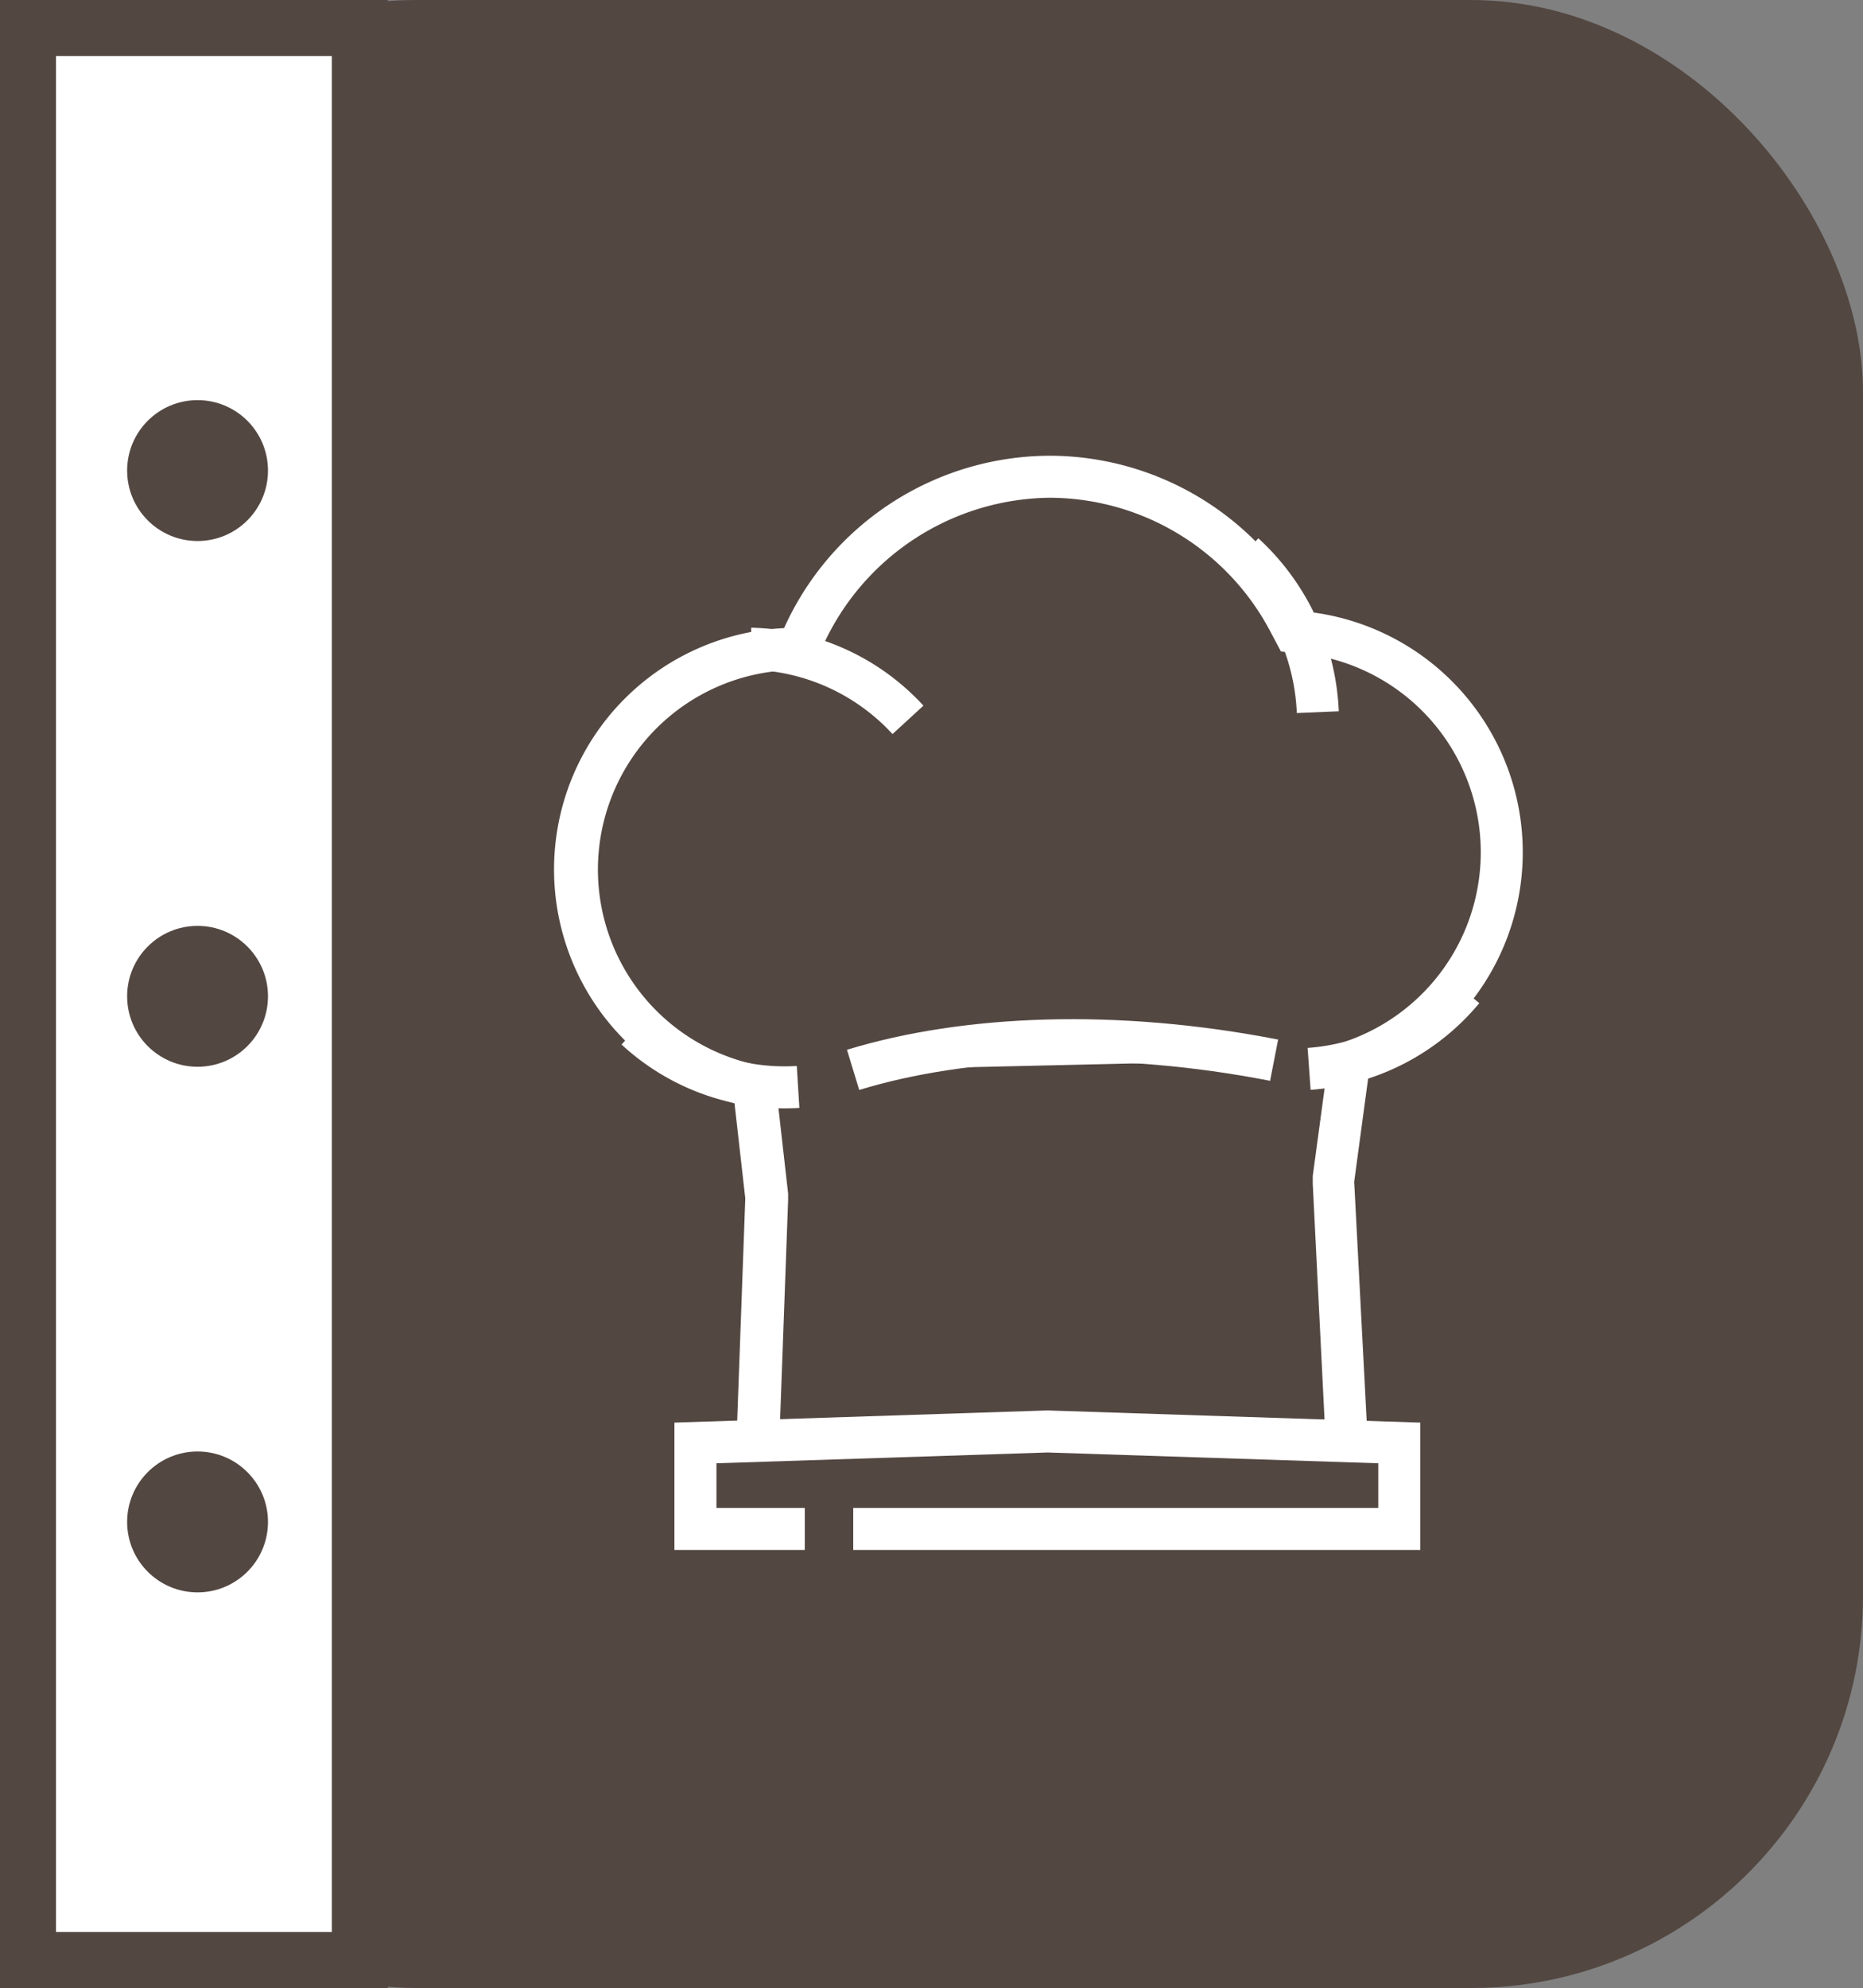 <svg xmlns="http://www.w3.org/2000/svg" viewBox="0 0 133.06 141.95"><rect x="0" y="0" width="133.06" height="141.95" fill="#808080" stroke="none"/><defs><style>.cls-1,.cls-3,.cls-5{fill:#534741;}.cls-1,.cls-2{stroke:#534741;stroke-width:4px;}.cls-1,.cls-2,.cls-5,.cls-6,.cls-7{stroke-miterlimit:10;}.cls-2,.cls-4,.cls-6{fill:#fff;}.cls-5,.cls-6,.cls-7{stroke:#fff;stroke-width:3px;}.cls-7{fill:none;}</style></defs><g id="Layer_2" data-name="Layer 2"><g id="Layer_1-2" data-name="Layer 1"><rect class="cls-1" x="3.76" y="2" width="127.3" height="137.95" rx="26"/><rect class="cls-2" x="2" y="2" width="23.7" height="137.95"/><path class="cls-3" d="M54.05,106l.75-20.51-.91-8-1-.25a15.75,15.75,0,0,1,3.22-31l.93,0,.39-.85a19.24,19.24,0,0,1,34.64-1.09l.38.72.81.07a15.78,15.78,0,0,1,4,30.4l-.83.31-1.16,8.43L96.35,106Z"/><path class="cls-4" d="M75,35.54a17.88,17.88,0,0,1,15.73,9.55l.76,1.43,1.62.15a14.28,14.28,0,0,1,3.56,27.49L95,74.79l-.24,1.78-1,7.4,0,.28v.28l1,20H55.6l.69-18.85v-.22l0-.23-.77-6.8-.23-2.07-2-.5a14.25,14.25,0,0,1,2.9-28L58,47.8l.78-1.7A18,18,0,0,1,75,35.54m0-3a20.88,20.88,0,0,0-19,12.31,17.25,17.25,0,0,0-3.54,33.92l.77,6.8-.8,22H97.93L96.72,84.38l1-7.41a17.28,17.28,0,0,0-4.35-33.29A20.83,20.83,0,0,0,75,32.54Z"/><polyline class="cls-5" points="57.48 109.17 49.67 109.17 49.67 103.03 74.81 102.21 99.94 103.03 99.94 109.17 60.94 109.17"/><path class="cls-6" d="M53.62,46.32A15.71,15.71,0,0,1,64.85,51.4"/><path class="cls-6" d="M57,77.61a15.64,15.64,0,0,1-11.59-4.13"/><path class="cls-7" d="M104.5,70.67a15.74,15.74,0,0,1-11,5.65"/><path class="cls-6" d="M60.93,76.39C69,73.93,79.7,73.5,91,75.7"/><path class="cls-7" d="M88.86,39.54a16.26,16.26,0,0,1,5.26,11.31"/><circle class="cls-3" cx="14.11" cy="33.6" r="5.03"/><circle class="cls-3" cx="14.11" cy="71.14" r="5.03"/><circle class="cls-3" cx="14.11" cy="108.67" r="5.03"/></g></g></svg>